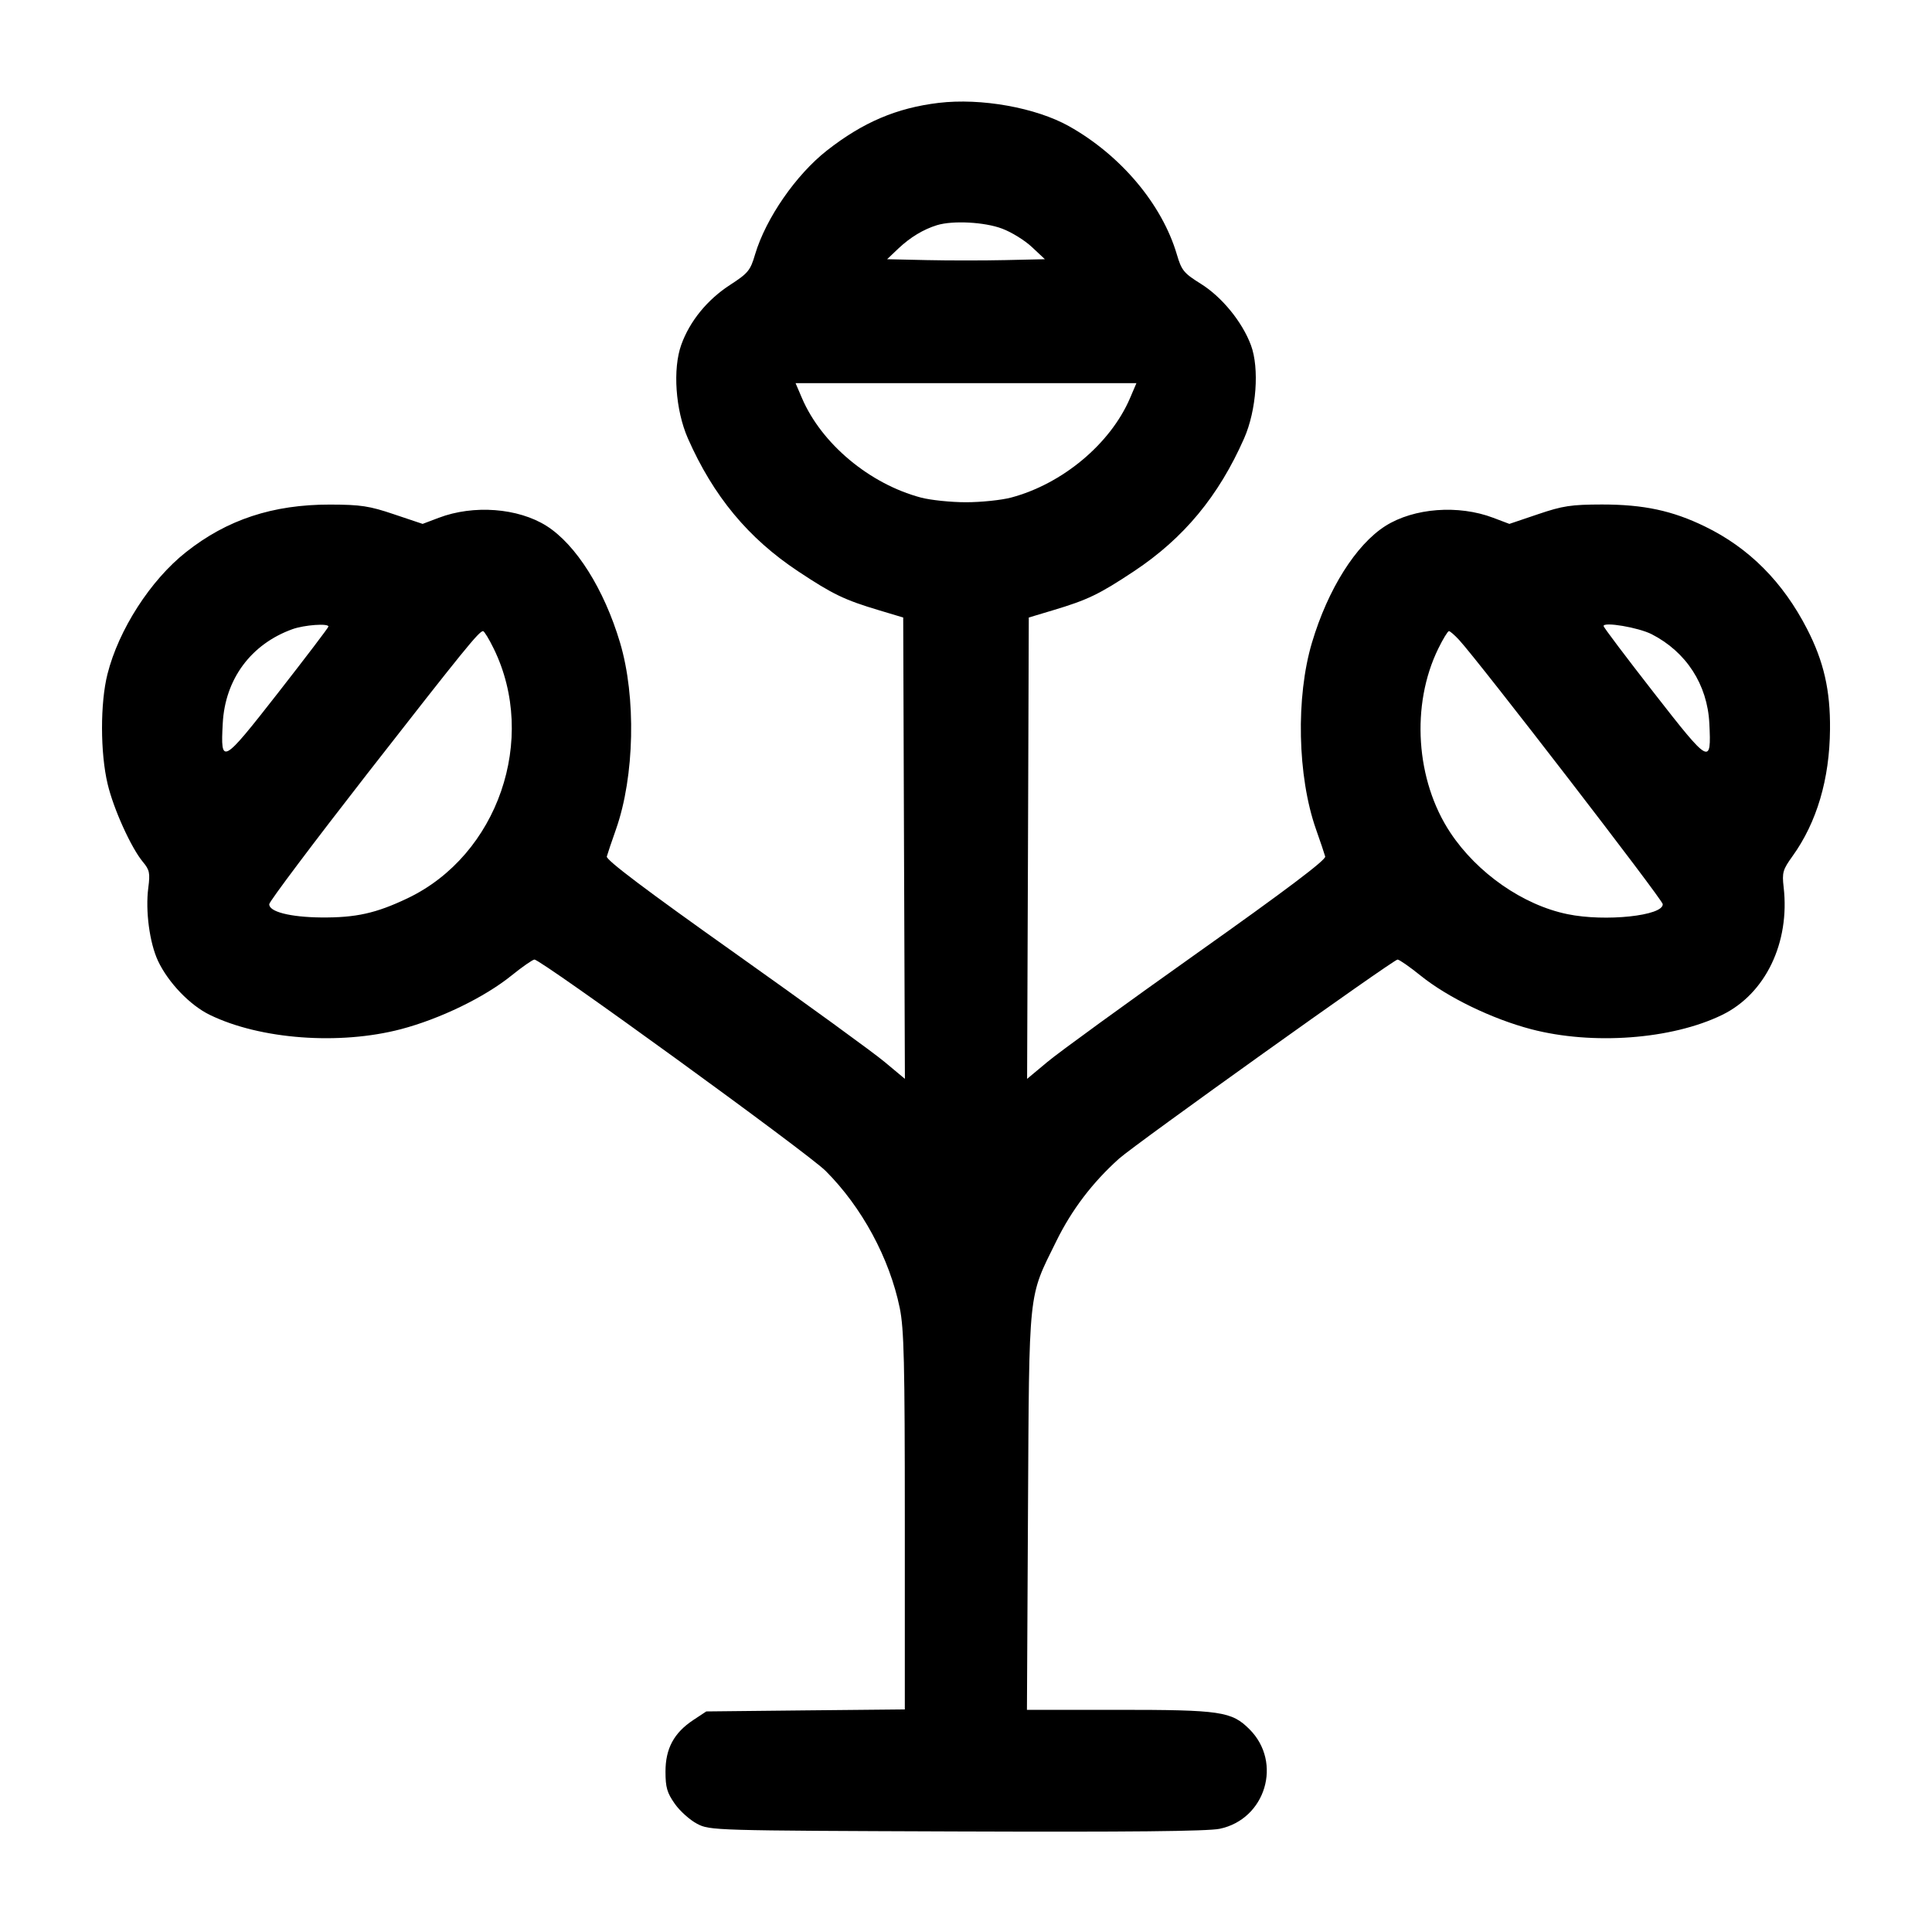 <svg width="24" height="24" viewBox="0 0 24 24" fill="none" xmlns="http://www.w3.org/2000/svg"><path d="M11.660 1.278 C 11.137 1.341,10.720 1.519,10.273 1.869 C 9.888 2.171,9.514 2.711,9.380 3.160 C 9.321 3.361,9.293 3.394,9.068 3.540 C 8.786 3.723,8.568 3.990,8.463 4.283 C 8.355 4.583,8.391 5.093,8.544 5.443 C 8.861 6.163,9.295 6.686,9.913 7.096 C 10.347 7.384,10.489 7.452,10.920 7.581 L 11.220 7.671 11.230 10.537 L 11.241 13.402 10.988 13.191 C 10.850 13.075,10.013 12.467,9.129 11.840 C 8.023 11.056,7.526 10.681,7.538 10.640 C 7.547 10.607,7.598 10.454,7.653 10.299 C 7.883 9.644,7.904 8.658,7.702 7.982 C 7.504 7.318,7.156 6.766,6.789 6.533 C 6.435 6.310,5.883 6.268,5.451 6.432 L 5.250 6.508 4.895 6.389 C 4.588 6.285,4.481 6.269,4.100 6.268 C 3.389 6.267,2.819 6.455,2.309 6.860 C 1.869 7.208,1.473 7.824,1.335 8.374 C 1.244 8.733,1.245 9.354,1.337 9.739 C 1.410 10.049,1.630 10.533,1.775 10.707 C 1.858 10.806,1.866 10.845,1.842 11.030 C 1.805 11.316,1.858 11.713,1.963 11.937 C 2.089 12.205,2.360 12.488,2.606 12.607 C 3.232 12.912,4.216 12.985,4.980 12.785 C 5.466 12.657,6.017 12.390,6.352 12.120 C 6.488 12.010,6.618 11.920,6.639 11.920 C 6.722 11.920,10.035 14.324,10.256 14.545 C 10.707 14.996,11.049 15.628,11.177 16.248 C 11.230 16.509,11.240 16.918,11.240 18.896 L 11.240 21.235 10.007 21.247 L 8.774 21.260 8.612 21.367 C 8.372 21.526,8.267 21.721,8.267 22.007 C 8.267 22.203,8.286 22.270,8.383 22.408 C 8.447 22.499,8.572 22.610,8.660 22.656 C 8.818 22.739,8.865 22.740,11.878 22.751 C 14.020 22.759,15.000 22.749,15.151 22.718 C 15.722 22.599,15.934 21.894,15.522 21.482 C 15.300 21.260,15.166 21.240,13.881 21.240 L 12.757 21.240 12.770 18.770 C 12.786 15.975,12.769 16.134,13.121 15.420 C 13.314 15.027,13.571 14.690,13.900 14.394 C 14.102 14.213,17.310 11.920,17.361 11.920 C 17.382 11.920,17.512 12.010,17.648 12.120 C 17.983 12.390,18.534 12.657,19.020 12.785 C 19.783 12.985,20.768 12.912,21.392 12.608 C 21.931 12.346,22.237 11.710,22.157 11.020 C 22.136 10.839,22.147 10.803,22.267 10.636 C 22.569 10.216,22.728 9.679,22.733 9.060 C 22.738 8.577,22.656 8.217,22.448 7.813 C 22.147 7.228,21.727 6.806,21.179 6.540 C 20.774 6.343,20.418 6.267,19.900 6.267 C 19.517 6.268,19.414 6.283,19.105 6.388 L 18.750 6.508 18.549 6.432 C 18.117 6.268,17.565 6.310,17.211 6.533 C 16.844 6.766,16.496 7.318,16.298 7.982 C 16.096 8.658,16.117 9.644,16.347 10.299 C 16.402 10.454,16.453 10.607,16.462 10.640 C 16.474 10.681,15.977 11.056,14.871 11.840 C 13.987 12.467,13.150 13.075,13.012 13.191 L 12.759 13.402 12.770 10.537 L 12.780 7.671 13.080 7.581 C 13.511 7.452,13.653 7.384,14.087 7.096 C 14.705 6.686,15.139 6.163,15.456 5.443 C 15.608 5.097,15.646 4.574,15.540 4.289 C 15.432 3.999,15.180 3.690,14.918 3.526 C 14.705 3.393,14.678 3.360,14.619 3.160 C 14.435 2.537,13.923 1.929,13.280 1.568 C 12.868 1.337,12.187 1.215,11.660 1.278 M12.448 2.840 C 12.565 2.883,12.732 2.987,12.820 3.070 L 12.980 3.220 12.490 3.231 C 12.221 3.237,11.780 3.237,11.510 3.231 L 11.020 3.220 11.160 3.087 C 11.307 2.948,11.471 2.849,11.640 2.797 C 11.837 2.737,12.232 2.758,12.448 2.840 M14.037 4.947 C 13.794 5.513,13.199 6.011,12.560 6.181 C 12.439 6.213,12.187 6.239,12.000 6.239 C 11.813 6.239,11.561 6.213,11.440 6.181 C 10.801 6.011,10.206 5.513,9.963 4.947 L 9.883 4.760 12.000 4.760 L 14.117 4.760 14.037 4.947 M4.080 7.783 C 4.080 7.796,3.798 8.166,3.454 8.607 C 2.758 9.497,2.739 9.507,2.767 8.986 C 2.796 8.435,3.119 8.000,3.635 7.815 C 3.782 7.763,4.080 7.741,4.080 7.783 M20.517 7.878 C 20.947 8.098,21.210 8.504,21.234 8.986 C 21.260 9.510,21.242 9.500,20.546 8.607 C 20.202 8.166,19.920 7.792,19.920 7.777 C 19.920 7.721,20.353 7.795,20.517 7.878 M6.133 8.057 C 6.683 9.180,6.185 10.623,5.064 11.158 C 4.672 11.345,4.421 11.401,3.988 11.397 C 3.602 11.393,3.338 11.325,3.345 11.231 C 3.348 11.196,3.895 10.468,4.561 9.613 C 5.766 8.069,5.951 7.840,6.001 7.840 C 6.015 7.840,6.075 7.938,6.133 8.057 M18.126 7.950 C 18.372 8.217,20.651 11.173,20.655 11.231 C 20.666 11.376,19.940 11.453,19.472 11.356 C 18.920 11.243,18.351 10.847,18.017 10.344 C 17.586 9.695,17.524 8.756,17.867 8.057 C 17.925 7.938,17.985 7.840,17.999 7.840 C 18.013 7.840,18.071 7.890,18.126 7.950 " stroke="none" fill-rule="evenodd" fill="black"></path></svg>